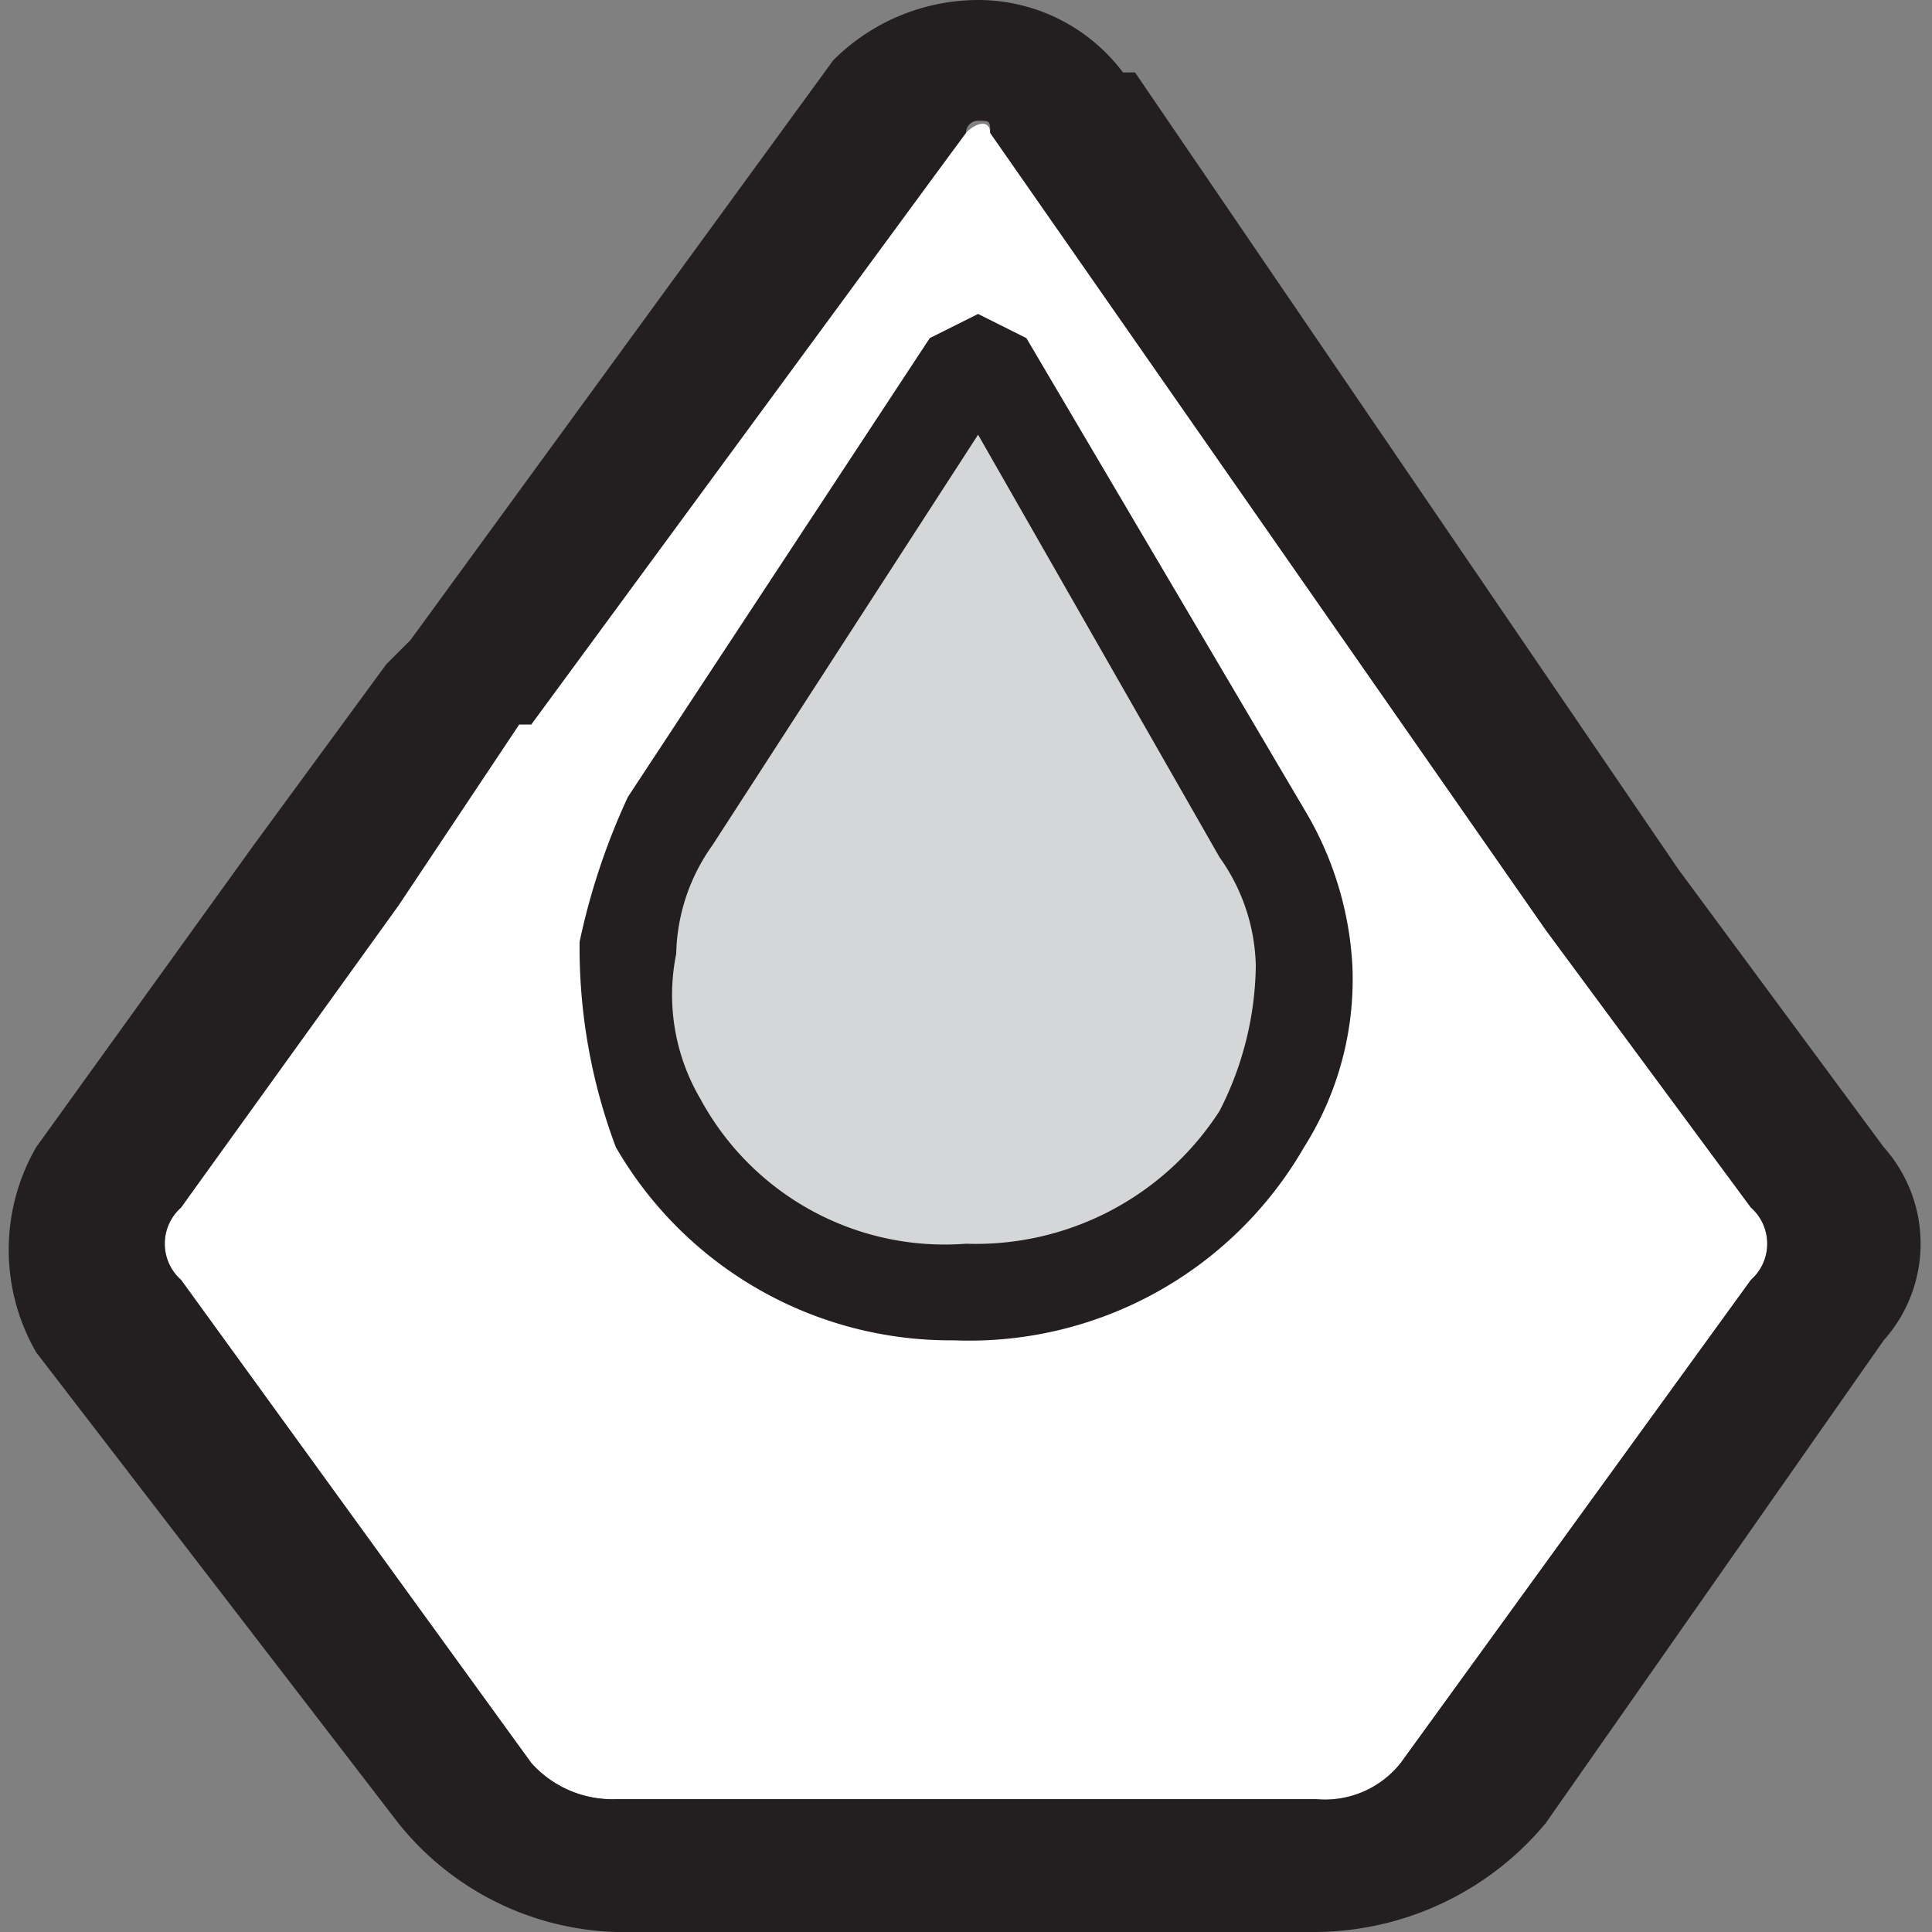 <svg id="bw" xmlns="http://www.w3.org/2000/svg" width="16" height="16" viewBox="0 0 16 16"><rect x="0" y="0" width="16" height="16" fill="#808080" stroke="none"/><title>16</title><path d="M14.5,10,12.8,7.7,8.2,1.1c0-.1-.1-.1-.2,0L4.4,5.9H4.3l-1,1.5L1.5,10a.4.4,0,0,0,0,.6l2.9,4a.9.9,0,0,0,.7.3h5.8a.8.8,0,0,0,.7-.3l2.9-4A.4.4,0,0,0,14.5,10ZM5.1,7.8a3,3,0,0,1,.4-1.1l.7-1L7.9,3c.1-.1.2-.1.2,0L9.8,5.7l.7,1.1A2.7,2.7,0,0,1,10.8,8a3.1,3.1,0,0,1-.3,1.3,2.9,2.9,0,0,1-2.6,1.4h0A3,3,0,0,1,5.4,9.2a1.7,1.7,0,0,1-.3-1.4Z" fill="#fff"/><path d="M5.2,7.9a2.1,2.1,0,0,1,.4-1.1l.6-1.1L8,3h.2L9.8,5.7l.6,1.2A1.5,1.5,0,0,1,10.8,8a3.5,3.5,0,0,1-.3,1.4A3,3,0,0,1,8,10.7H7.9A2.7,2.7,0,0,1,5.5,9.3a1.8,1.8,0,0,1-.3-1.4Z" fill="#d5d6d7"/><path d="M8.1,1c.1,0,.1,0,.1.1l4.6,6.6L14.5,10a.4.4,0,0,1,0,.6l-2.9,4a.8.8,0,0,1-.7.3H5.1a.9.9,0,0,1-.7-.3l-2.9-4a.4.4,0,0,1,0-.6L3.3,7.5,4.3,6h.1L8,1.1A.1.1,0,0,1,8.1,1m0-1A1.7,1.7,0,0,0,6.9.5h0L3.4,5.3l-.2.2L2.1,7,.3,9.5a1.7,1.7,0,0,0,0,1.7l3,3.9a2.4,2.4,0,0,0,1.8.9h5.8a2.5,2.5,0,0,0,1.9-.9l2.8-4a1.2,1.2,0,0,0,0-1.6L13.9,7.2,9.4.6H9.3A1.5,1.5,0,0,0,8.1,0Z" fill="#231f20"/><path d="M7.9,11.1A3.2,3.2,0,0,1,5.1,9.5a4.7,4.7,0,0,1-.3-1.7,5.6,5.6,0,0,1,.4-1.2L7.7,2.8l.4-.2h0l.4.2,2.3,3.9A2.8,2.8,0,0,1,11.2,8a2.6,2.6,0,0,1-.4,1.5A3.2,3.2,0,0,1,7.9,11.1Zm.2-7.5L5.9,7a1.6,1.6,0,0,0-.3.9h0a1.7,1.7,0,0,0,.2,1.2A2.3,2.3,0,0,0,8,10.3a2.4,2.4,0,0,0,2.1-1.1A2.7,2.7,0,0,0,10.4,8a1.6,1.6,0,0,0-.3-.9Zm.2-.4Zm-.5,0Z" fill="#231f20"/></svg>